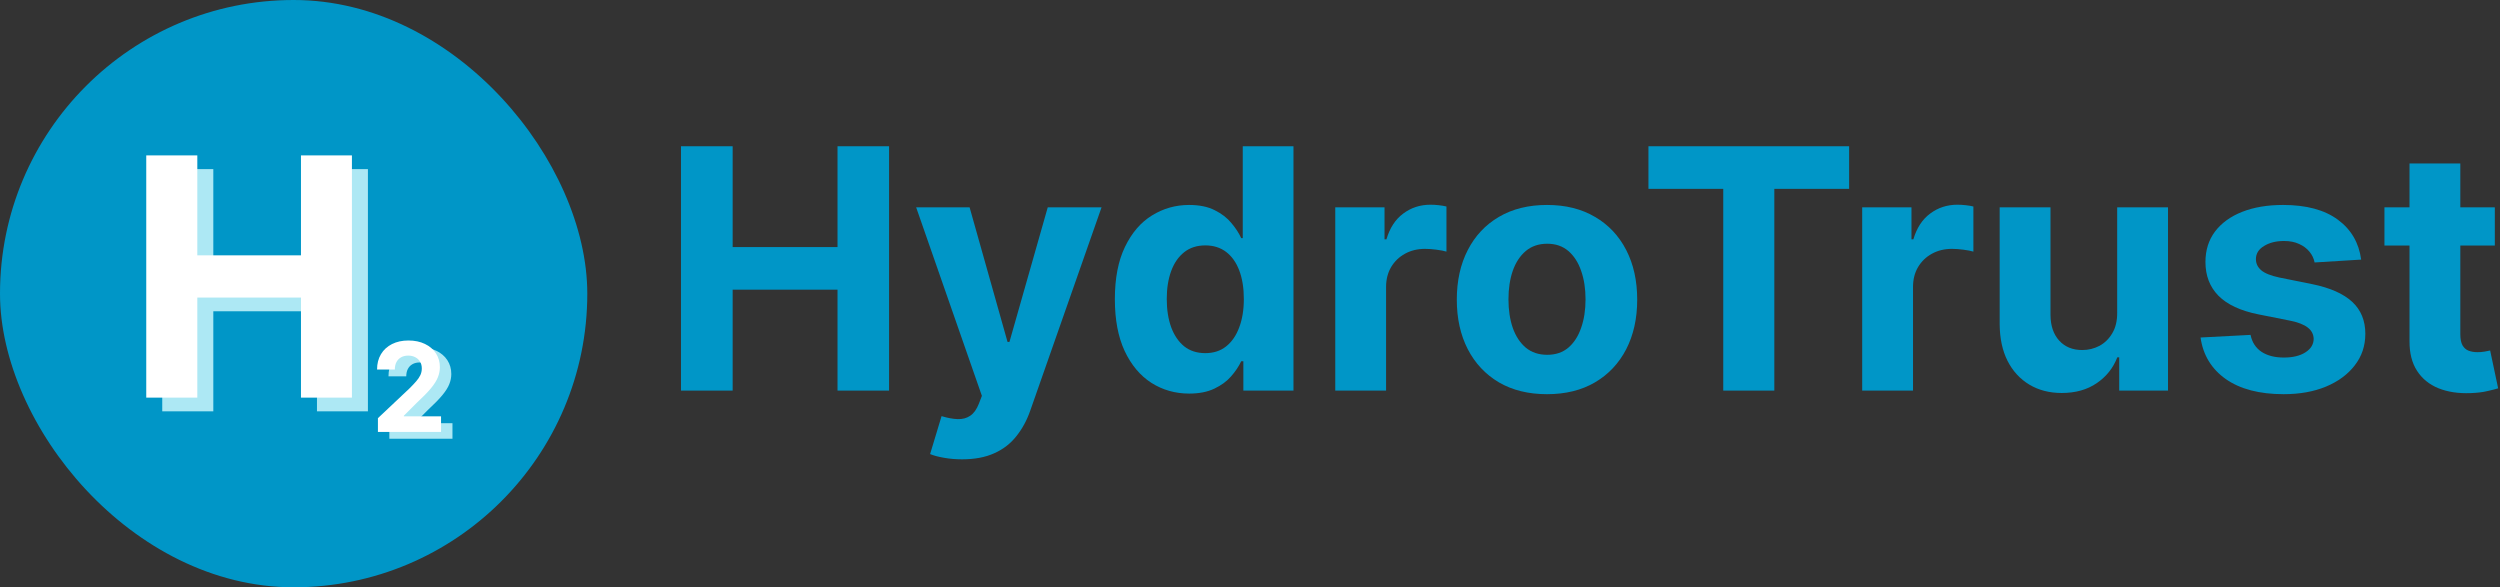 <svg width="1094" height="257" viewBox="0 0 1094 257" fill="none" xmlns="http://www.w3.org/2000/svg">
<rect x="0" y="0" width="1094" height="257" fill="#333333" stroke="none"/>
<rect width="257" height="257" rx="128.5" fill="#0096C7"/>
<path d="M71 180V74H93.345V117.735H138.706V74H161V180H138.706V136.213H93.345V180H71Z" fill="#ADE8F4"/>
<path d="M170.378 192V185.988L184.17 172.983C185.343 171.827 186.327 170.786 187.122 169.861C187.929 168.936 188.541 168.031 188.957 167.145C189.373 166.245 189.581 165.276 189.581 164.235C189.581 163.079 189.323 162.083 188.805 161.249C188.288 160.401 187.582 159.752 186.686 159.303C185.791 158.84 184.776 158.609 183.641 158.609C182.455 158.609 181.421 158.853 180.538 159.341C179.655 159.829 178.974 160.529 178.495 161.441C178.015 162.353 177.776 163.439 177.776 164.697H170C170 162.116 170.574 159.874 171.722 157.973C172.869 156.072 174.477 154.601 176.546 153.561C178.614 152.52 180.998 152 183.697 152C186.472 152 188.887 152.501 190.943 153.503C193.012 154.492 194.62 155.866 195.768 157.626C196.915 159.386 197.489 161.403 197.489 163.676C197.489 165.166 197.199 166.637 196.619 168.089C196.051 169.54 195.036 171.152 193.573 172.925C192.11 174.685 190.048 176.798 187.386 179.264L181.73 184.909V185.179H198V192H170.378Z" fill="#ADE8F4"/>
<path d="M64 174V68H86.345V111.735H131.706V68H154V174H131.706V130.213H86.345V174H64Z" fill="white"/>
<path d="M165.378 189V182.988L179.17 169.983C180.343 168.827 181.327 167.786 182.122 166.861C182.929 165.936 183.541 165.031 183.957 164.145C184.373 163.245 184.581 162.276 184.581 161.235C184.581 160.079 184.323 159.083 183.805 158.249C183.288 157.401 182.582 156.752 181.686 156.303C180.791 155.84 179.776 155.609 178.641 155.609C177.455 155.609 176.421 155.853 175.538 156.341C174.655 156.829 173.974 157.529 173.495 158.441C173.015 159.353 172.776 160.439 172.776 161.697H165C165 159.116 165.574 156.874 166.722 154.973C167.869 153.072 169.477 151.601 171.546 150.561C173.614 149.52 175.998 149 178.697 149C181.472 149 183.887 149.501 185.943 150.503C188.012 151.492 189.62 152.866 190.768 154.626C191.915 156.386 192.489 158.403 192.489 160.676C192.489 162.166 192.199 163.637 191.619 165.089C191.051 166.54 190.036 168.152 188.573 169.925C187.11 171.685 185.048 173.798 182.386 176.264L176.73 181.909V182.179H193V189H165.378Z" fill="white"/>
<path d="M1091.73 90.731V107.439H1043.43V90.731H1091.73ZM1054.4 71.518H1076.64V146.283C1076.64 148.337 1076.95 149.938 1077.58 151.087C1078.21 152.2 1079.08 152.984 1080.19 153.436C1081.34 153.889 1082.66 154.115 1084.16 154.115C1085.2 154.115 1086.25 154.028 1087.29 153.854C1088.33 153.645 1089.13 153.488 1089.69 153.384L1093.19 169.935C1092.08 170.283 1090.51 170.683 1088.49 171.135C1086.47 171.623 1084.02 171.919 1081.13 172.023C1075.77 172.232 1071.07 171.518 1067.03 169.882C1063.03 168.246 1059.91 165.706 1057.69 162.26C1055.46 158.814 1054.36 154.463 1054.4 149.207V71.518Z" fill="#0096C7"/>
<path d="M1033.24 113.6L1012.88 114.853C1012.53 113.112 1011.78 111.546 1010.63 110.154C1009.48 108.727 1007.97 107.595 1006.09 106.76C1004.24 105.89 1002.03 105.455 999.459 105.455C996.013 105.455 993.107 106.186 990.74 107.648C988.373 109.075 987.19 110.989 987.19 113.391C987.19 115.305 987.955 116.924 989.487 118.246C991.018 119.569 993.646 120.631 997.37 121.431L1011.88 124.355C1019.68 125.956 1025.49 128.532 1029.32 132.082C1033.15 135.632 1035.07 140.296 1035.07 146.074C1035.07 151.33 1033.52 155.942 1030.42 159.91C1027.36 163.878 1023.15 166.976 1017.78 169.204C1012.46 171.396 1006.32 172.493 999.354 172.493C988.738 172.493 980.28 170.283 973.98 165.862C967.715 161.407 964.043 155.35 962.964 147.693L984.84 146.544C985.501 149.781 987.102 152.253 989.643 153.958C992.184 155.629 995.439 156.464 999.407 156.464C1003.31 156.464 1006.44 155.716 1008.8 154.219C1011.21 152.688 1012.42 150.721 1012.46 148.319C1012.42 146.301 1011.57 144.647 1009.9 143.359C1008.23 142.037 1005.65 141.027 1002.17 140.331L988.286 137.564C980.454 135.998 974.624 133.283 970.795 129.419C967.001 125.556 965.105 120.631 965.105 114.644C965.105 109.492 966.497 105.054 969.281 101.33C972.101 97.606 976.051 94.734 981.133 92.716C986.25 90.697 992.236 89.687 999.093 89.687C1009.22 89.687 1017.19 91.828 1023.01 96.109C1028.85 100.39 1032.26 106.221 1033.24 113.6Z" fill="#0096C7"/>
<path d="M926.482 136.781V90.732H948.723V170.927H927.369V156.36H926.534C924.724 161.059 921.713 164.836 917.501 167.69C913.325 170.544 908.225 171.971 902.204 171.971C896.844 171.971 892.127 170.753 888.055 168.316C883.982 165.88 880.798 162.416 878.5 157.926C876.238 153.436 875.089 148.059 875.054 141.793V90.732H897.296V137.825C897.331 142.559 898.601 146.301 901.107 149.051C903.614 151.8 906.972 153.175 911.184 153.175C913.864 153.175 916.37 152.566 918.702 151.348C921.034 150.095 922.914 148.25 924.341 145.814C925.803 143.377 926.516 140.366 926.482 136.781Z" fill="#0096C7"/>
<path d="M814.895 170.927V90.732H836.458V104.724H837.293C838.755 99.747 841.209 95.988 844.655 93.447C848.101 90.871 852.069 89.583 856.559 89.583C857.673 89.583 858.874 89.653 860.161 89.792C861.449 89.931 862.58 90.123 863.555 90.366V110.102C862.511 109.789 861.066 109.51 859.222 109.267C857.377 109.023 855.689 108.901 854.157 108.901C850.885 108.901 847.962 109.615 845.386 111.042C842.845 112.434 840.826 114.383 839.329 116.889C837.868 119.395 837.137 122.284 837.137 125.556V170.927H814.895Z" fill="#0096C7"/>
<path d="M721.361 82.639V64H809.178V82.639H776.443V170.927H754.096V82.639H721.361Z" fill="#0096C7"/>
<path d="M676.969 172.493C668.859 172.493 661.845 170.77 655.928 167.324C650.045 163.843 645.503 159.005 642.301 152.81C639.099 146.579 637.498 139.357 637.498 131.142C637.498 122.858 639.099 115.618 642.301 109.423C645.503 103.192 650.045 98.354 655.928 94.908C661.845 91.428 668.859 89.687 676.969 89.687C685.079 89.687 692.075 91.428 697.957 94.908C703.874 98.354 708.434 103.192 711.636 109.423C714.838 115.618 716.44 122.858 716.44 131.142C716.44 139.357 714.838 146.579 711.636 152.81C708.434 159.005 703.874 163.843 697.957 167.324C692.075 170.77 685.079 172.493 676.969 172.493ZM677.073 155.263C680.763 155.263 683.843 154.219 686.314 152.131C688.786 150.008 690.648 147.119 691.901 143.464C693.189 139.809 693.833 135.65 693.833 130.986C693.833 126.322 693.189 122.162 691.901 118.507C690.648 114.853 688.786 111.964 686.314 109.84C683.843 107.717 680.763 106.656 677.073 106.656C673.349 106.656 670.216 107.717 667.675 109.84C665.169 111.964 663.272 114.853 661.984 118.507C660.731 122.162 660.105 126.322 660.105 130.986C660.105 135.65 660.731 139.809 661.984 143.464C663.272 147.119 665.169 150.008 667.675 152.131C670.216 154.219 673.349 155.263 677.073 155.263Z" fill="#0096C7"/>
<path d="M584.308 170.927V90.732H605.871V104.724H606.707C608.168 99.747 610.622 95.988 614.068 93.447C617.514 90.871 621.482 89.583 625.972 89.583C627.086 89.583 628.287 89.653 629.575 89.792C630.863 89.931 631.994 90.123 632.968 90.366V110.102C631.924 109.789 630.48 109.51 628.635 109.267C626.79 109.023 625.102 108.901 623.571 108.901C620.299 108.901 617.375 109.615 614.799 111.042C612.258 112.434 610.239 114.383 608.743 116.889C607.281 119.395 606.55 122.284 606.55 125.556V170.927H584.308Z" fill="#0096C7"/>
<path d="M520.39 172.232C514.299 172.232 508.782 170.666 503.839 167.533C498.932 164.366 495.033 159.719 492.144 153.593C489.29 147.432 487.863 139.879 487.863 130.934C487.863 121.745 489.342 114.105 492.301 108.013C495.259 101.887 499.193 97.31 504.1 94.282C509.043 91.219 514.455 89.688 520.338 89.688C524.828 89.688 528.57 90.453 531.563 91.985C534.591 93.481 537.028 95.361 538.872 97.624C540.752 99.851 542.179 102.044 543.154 104.202H543.832V64H566.022V170.927H544.093V158.083H543.154C542.109 160.311 540.63 162.521 538.716 164.714C536.836 166.872 534.382 168.664 531.354 170.091C528.361 171.518 524.706 172.232 520.39 172.232ZM527.438 154.533C531.023 154.533 534.052 153.558 536.523 151.609C539.029 149.625 540.943 146.858 542.266 143.308C543.624 139.757 544.302 135.598 544.302 130.829C544.302 126.061 543.641 121.919 542.318 118.403C540.996 114.888 539.081 112.173 536.575 110.258C534.069 108.344 531.023 107.387 527.438 107.387C523.784 107.387 520.703 108.379 518.197 110.363C515.691 112.347 513.794 115.097 512.506 118.612C511.218 122.128 510.574 126.2 510.574 130.829C510.574 135.493 511.218 139.618 512.506 143.203C513.829 146.753 515.726 149.538 518.197 151.557C520.703 153.541 523.784 154.533 527.438 154.533Z" fill="#0096C7"/>
<path d="M421.007 201C418.188 201 415.543 200.774 413.071 200.321C410.635 199.904 408.616 199.364 407.015 198.703L412.027 182.1C414.638 182.9 416.987 183.335 419.076 183.405C421.199 183.475 423.026 182.987 424.558 181.943C426.124 180.899 427.394 179.124 428.369 176.618L429.674 173.224L400.906 90.732H424.297L440.899 149.625H441.735L458.494 90.732H482.041L450.872 179.594C449.375 183.91 447.339 187.669 444.763 190.871C442.222 194.108 439.003 196.597 435.104 198.337C431.206 200.112 426.507 201 421.007 201Z" fill="#0096C7"/>
<path d="M298 170.927V64H320.607V108.118H366.5V64H389.055V170.927H366.5V126.757H320.607V170.927H298Z" fill="#0096C7"/>
</svg>
